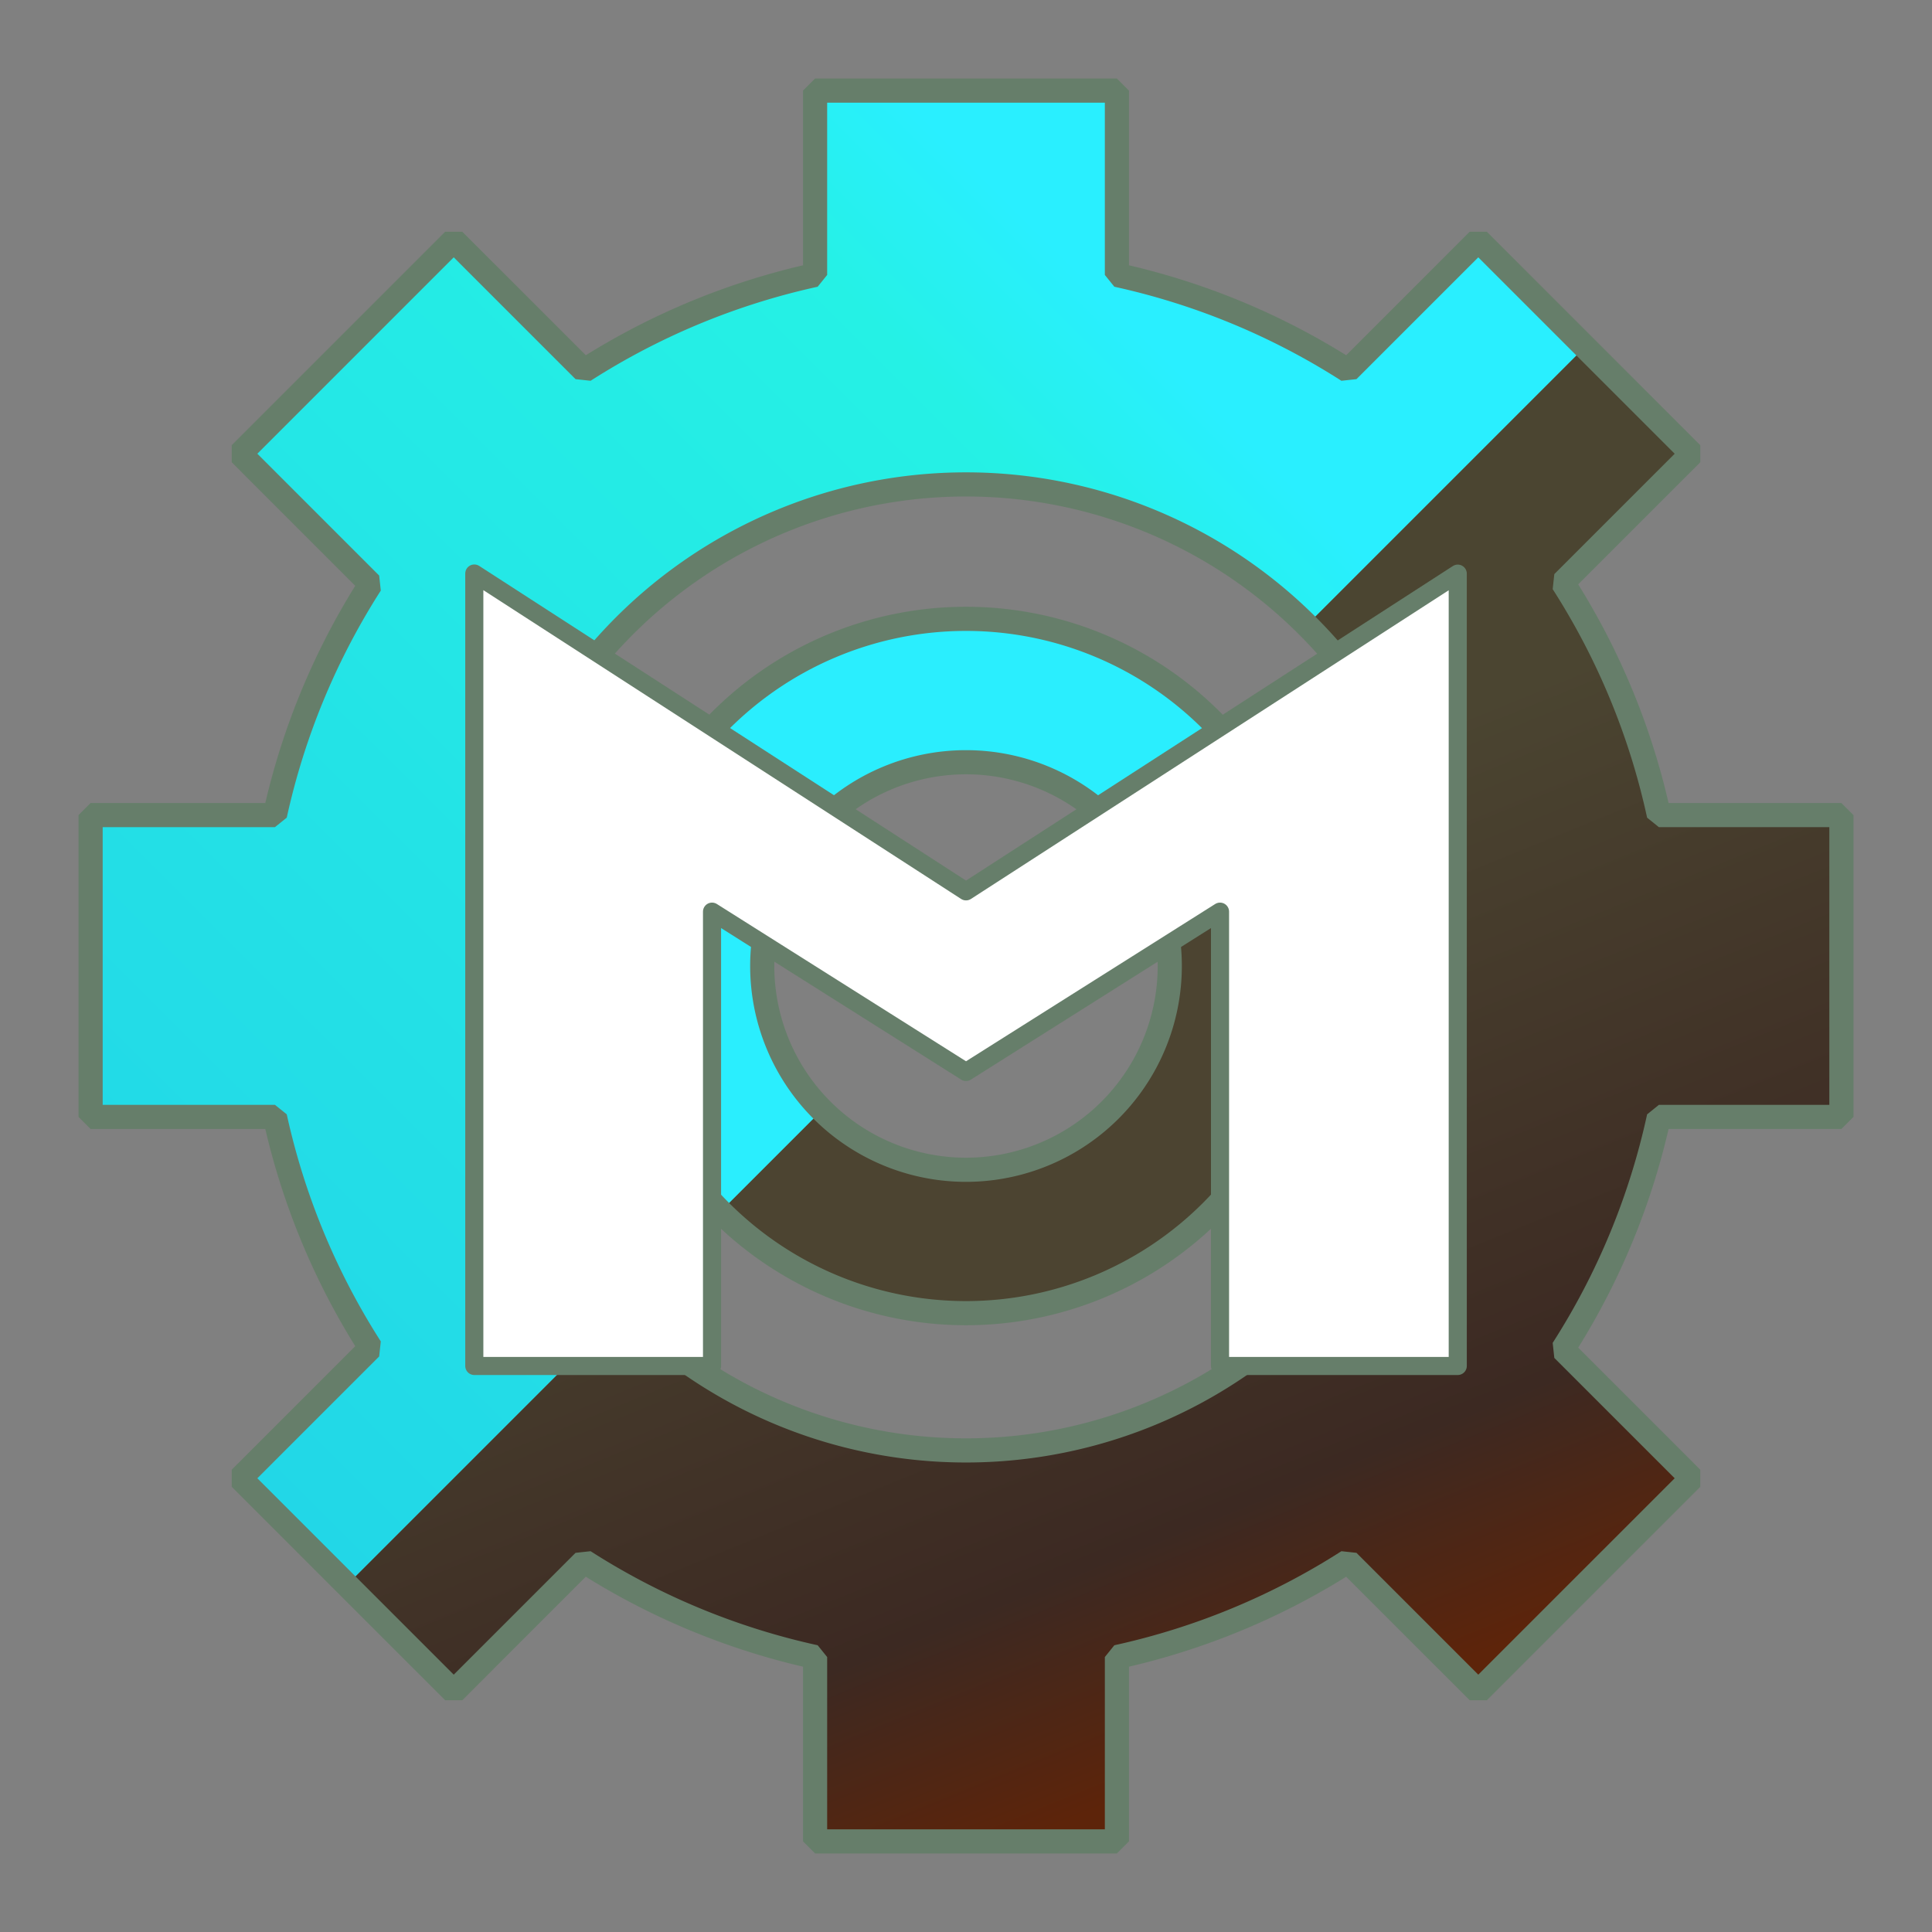 <?xml version="1.0" encoding="UTF-8" standalone="no"?>
<!-- Created with Inkscape (http://www.inkscape.org/) -->

<svg
   width="720"
   height="720"
   viewBox="0 0 64 64"
   version="1.1"
   id="svg1"
   xml:space="preserve"
   inkscape:version="1.3.2 (091e20e, 2023-11-25, custom)"
   sodipodi:docname="绘图.svg"
   xmlns:inkscape="http://www.inkscape.org/namespaces/inkscape"
   xmlns:sodipodi="http://sodipodi.sourceforge.net/DTD/sodipodi-0.dtd"
   xmlns:xlink="http://www.w3.org/1999/xlink"
   xmlns="http://www.w3.org/2000/svg"
   xmlns:svg="http://www.w3.org/2000/svg"><rect x="0" y="0" width="64" height="64" fill="#808080" stroke="none"/><sodipodi:namedview
     id="namedview1"
     pagecolor="#ffffff"
     bordercolor="#000000"
     borderopacity="0.25"
     inkscape:showpageshadow="2"
     inkscape:pageopacity="0.0"
     inkscape:pagecheckerboard="0"
     inkscape:deskcolor="#d1d1d1"
     inkscape:document-units="px"
     inkscape:zoom="10.632813"
     inkscape:cx="21.725202"
     inkscape:cy="36.772961"
     inkscape:window-width="2560"
     inkscape:window-height="1346"
     inkscape:window-x="2293"
     inkscape:window-y="-11"
     inkscape:window-maximized="1"
     inkscape:current-layer="layer1" /><defs
     id="defs1"><linearGradient
       id="linearGradient12"
       inkscape:collect="always"><stop
         style="stop-color:#5d240a;stop-opacity:1;"
         offset="0"
         id="stop12" /><stop
         style="stop-color:#3c2922;stop-opacity:1;"
         offset="0.259"
         id="stop14" /><stop
         style="stop-color:#4b4531;stop-opacity:1;"
         offset="1"
         id="stop13" /></linearGradient><linearGradient
       id="linearGradient1"
       inkscape:collect="always"><stop
         style="stop-color:#22d7e7;stop-opacity:1;"
         offset="0"
         id="stop1" /><stop
         style="stop-color:#25f1e5;stop-opacity:1;"
         offset="0.728"
         id="stop2" /><stop
         style="stop-color:#29efff;stop-opacity:1;"
         offset="0.833"
         id="stop3" /></linearGradient><marker
       id="DistanceX"
       orient="auto"
       refX="0.0"
       refY="0.0"
       style="overflow:visible"><path
         d="M 3,-3 L -3,3 M 0,-5 L  0,5"
         style="stroke:#000000; stroke-width:0.5"
         id="path1" /></marker><pattern
       id="Hatch"
       patternUnits="userSpaceOnUse"
       width="8"
       height="8"
       x="0"
       y="0"><path
         d="M8 4 l-4,4"
         stroke="#000000"
         stroke-width="0.25"
         linecap="square"
         id="path2" /><path
         d="M6 2 l-4,4"
         stroke="#000000"
         stroke-width="0.25"
         linecap="square"
         id="path3" /><path
         d="M4 0 l-4,4"
         stroke="#000000"
         stroke-width="0.25"
         linecap="square"
         id="path4" /></pattern><symbol
       id="*MODEL_SPACE" /><symbol
       id="*PAPER_SPACE" /><marker
       id="DistanceX-4"
       orient="auto"
       refX="0.0"
       refY="0.0"
       style="overflow:visible"><path
         d="M 3,-3 L -3,3 M 0,-5 L  0,5"
         style="stroke:#000000; stroke-width:0.5"
         id="path1-2" /></marker><pattern
       id="Hatch-5"
       patternUnits="userSpaceOnUse"
       width="8"
       height="8"
       x="0"
       y="0"><path
         d="M8 4 l-4,4"
         stroke="#000000"
         stroke-width="0.25"
         linecap="square"
         id="path2-9" /><path
         d="M6 2 l-4,4"
         stroke="#000000"
         stroke-width="0.25"
         linecap="square"
         id="path3-9" /><path
         d="M4 0 l-4,4"
         stroke="#000000"
         stroke-width="0.25"
         linecap="square"
         id="path4-4" /></pattern><symbol
       id="*MODEL_SPACE-0" /><symbol
       id="*PAPER_SPACE-3" /><linearGradient
       inkscape:collect="always"
       xlink:href="#linearGradient1"
       id="linearGradient2"
       x1="62.814"
       y1="47.161"
       x2="62.753"
       y2="-10.02"
       gradientUnits="userSpaceOnUse" /><linearGradient
       inkscape:collect="always"
       xlink:href="#linearGradient12"
       id="linearGradient13"
       x1="93.038"
       y1="28.211"
       x2="66.147"
       y2="16.87"
       gradientUnits="userSpaceOnUse" /></defs><g
     inkscape:label="图层 1"
     inkscape:groupmode="layer"
     id="layer1"
     style="display:inline"><g
       id="g12"
       style="display:inline"
       transform="rotate(45,32,32)"><path
         d="M 32,43.5 A 11.5,11.5 0 0 0 43.5,32 11.5,11.5 0 0 0 32,20.5 v 4.75 A 6.75,6.75 0 0 1 38.75,32 6.75,6.75 0 0 1 32,38.75 Z"
         style="display:inline;fill:#4c4431;stroke-width:0;stroke-linecap:round;stroke-linejoin:bevel;stroke-miterlimit:10.9;fill-opacity:1"
         id="path11" /><path
         d="M 32,20.5 A 11.5,11.5 0 0 0 20.5,32 11.5,11.5 0 0 0 32,43.5 V 38.75 A 6.75,6.75 0 0 1 25.25,32 6.75,6.75 0 0 1 32,25.25 Z"
         style="display:inline;fill:#2aeefe;fill-opacity:1;stroke:none;stroke-width:0;stroke-linecap:round;stroke-linejoin:bevel;stroke-miterlimit:10.9;stroke-opacity:1"
         id="path12" /><path
         d="M 32,20.5 A 11.5,11.5 0 0 0 20.5,32 11.5,11.5 0 0 0 32,43.5 11.5,11.5 0 0 0 43.5,32 11.5,11.5 0 0 0 32,20.5 Z m 0,4.75 A 6.75,6.75 0 0 1 38.75,32 6.75,6.75 0 0 1 32,38.75 6.75,6.75 0 0 1 25.25,32 6.75,6.75 0 0 1 32,25.25 Z"
         style="display:inline;fill:none;stroke:#667e6a;stroke-width:0.8;stroke-linecap:round;stroke-linejoin:bevel;stroke-miterlimit:10.9;stroke-dasharray:none;stroke-opacity:1"
         id="path7"
         inkscape:label="内圈描边" /></g><g
       id="g10"
       transform="rotate(45,33.309,-17.333)"
       style="display:inline"><path
         d="m 67.267,47.477 v -13 a 16,16 0 0 1 -16,-16 16,16 0 0 1 16,-16 V -10.523 h -5 v 6.107 c -2.718,0.595 -5.309,1.669 -7.652,3.17 l -4.318,-4.318 -7.07,7.07 4.318,4.318 C 46.043,8.167 44.97,10.758 44.374,13.477 h -6.107 v 10 h 6.107 c 0.595,2.718 1.669,5.309 3.17,7.652 l -4.318,4.318 7.07,7.07 4.318,-4.318 c 2.343,1.501 4.934,2.575 7.652,3.17 v 6.107 z"
         style="display:inline;fill:url(#linearGradient2);stroke-width:0;stroke-linecap:round;stroke-linejoin:bevel;stroke-miterlimit:10.9;fill-opacity:1"
         id="path8"
         inkscape:label="齿轮蓝" /><path
         d="M 67.267,-10.523 V 2.477 a 16,16 0 0 1 16,16 16,16 0 0 1 -16,16 v 13 h 5 v -6.107 c 2.718,-0.595 5.309,-1.669 7.652,-3.17 l 4.318,4.318 7.07,-7.07 -4.318,-4.318 c 1.501,-2.343 2.575,-4.934 3.17,-7.652 h 6.107 v -10 H 90.228 C 89.63,10.742 88.548,8.136 87.033,5.781 l 4.275,-4.275 -7.07,-7.07 -4.275,4.275 c -2.354,-1.515 -4.96,-2.597 -7.695,-3.195 v -6.039 z"
         style="display:inline;fill:url(#linearGradient13);fill-opacity:1;stroke-width:0;stroke-linecap:round;stroke-linejoin:bevel;stroke-miterlimit:10.9"
         id="path9" /><path
         id="path10"
         style="display:inline;fill:none;stroke:#667e6a;stroke-width:0.8;stroke-linecap:round;stroke-linejoin:bevel;stroke-miterlimit:10.9"
         d="m 83.3,18.51 a 16,16 0 0 1 -16,16 16,16 0 0 1 -16,-16 16,16 0 0 1 16,-16 16,16 0 0 1 16,16 z M 62.267,-10.523 v 6.107 c -2.718,0.595 -5.309,1.669 -7.652,3.17 l -4.318,-4.318 -7.07,7.07 4.318,4.318 c -1.501,2.343 -2.575,4.934 -3.17,7.652 h -6.107 v 10 h 6.107 c 0.595,2.718 1.669,5.309 3.17,7.652 l -4.318,4.318 7.07,7.07 4.318,-4.318 c 2.343,1.501 4.934,2.575 7.652,3.17 v 6.107 h 10 v -6.107 c 2.718,-0.595 5.309,-1.669 7.652,-3.17 l 4.318,4.318 7.07,-7.07 -4.318,-4.318 c 1.501,-2.343 2.575,-4.934 3.17,-7.652 h 6.107 v -10 H 90.228 C 89.63,10.742 88.548,8.136 87.033,5.781 l 4.275,-4.275 -7.07,-7.07 -4.275,4.275 c -2.354,-1.515 -4.96,-2.597 -7.695,-3.195 v -6.039 z" /></g><g
       id="Sketch"
       transform="matrix(4.051,0,0,-4.051,31.012,20.745)"
       style="fill:#000000;fill-opacity:1"><path
         id="Sketch_w0000"
         d="M -3.777,-6.018 V 0.461 L 0.244,-2.137 4.265,0.461 V -6.018 H 2.321 v 3.715 L 0.244,-3.614 -1.834,-2.303 v -3.715 h -1.944"
         stroke="#000000"
         stroke-width="0.35 px"
         style="fill:#ffffff;fill-opacity:1;fill-rule:evenodd;stroke:none;stroke-width:0.03;stroke-linecap:square;stroke-miterlimit:4;stroke-dasharray:none" /><title
         id="title1">b'Sketch'</title></g><g
       id="Sketch-4"
       transform="matrix(4.051,0,0,-4.051,29.461,18.464)"
       style="display:inline;fill:#000000;fill-opacity:1"><path
         id="Sketch_w0000-9"
         d="m -3.394,-6.612 v 6.48 L 0.627,-2.731 4.648,-0.133 V -6.612 H 2.704 v 3.715 L 0.627,-4.208 -1.45,-2.897 v -3.715 h -1.944"
         stroke="#000000"
         stroke-width="0.35 px"
         style="fill:none;fill-opacity:1;fill-rule:evenodd;stroke-width:0.148;stroke-linecap:round;stroke-miterlimit:4;stroke-dasharray:none;stroke:#667e6a;stroke-opacity:1;stroke-linejoin:round" /><title
         id="title1-3">b'Sketch'</title></g></g></svg>
